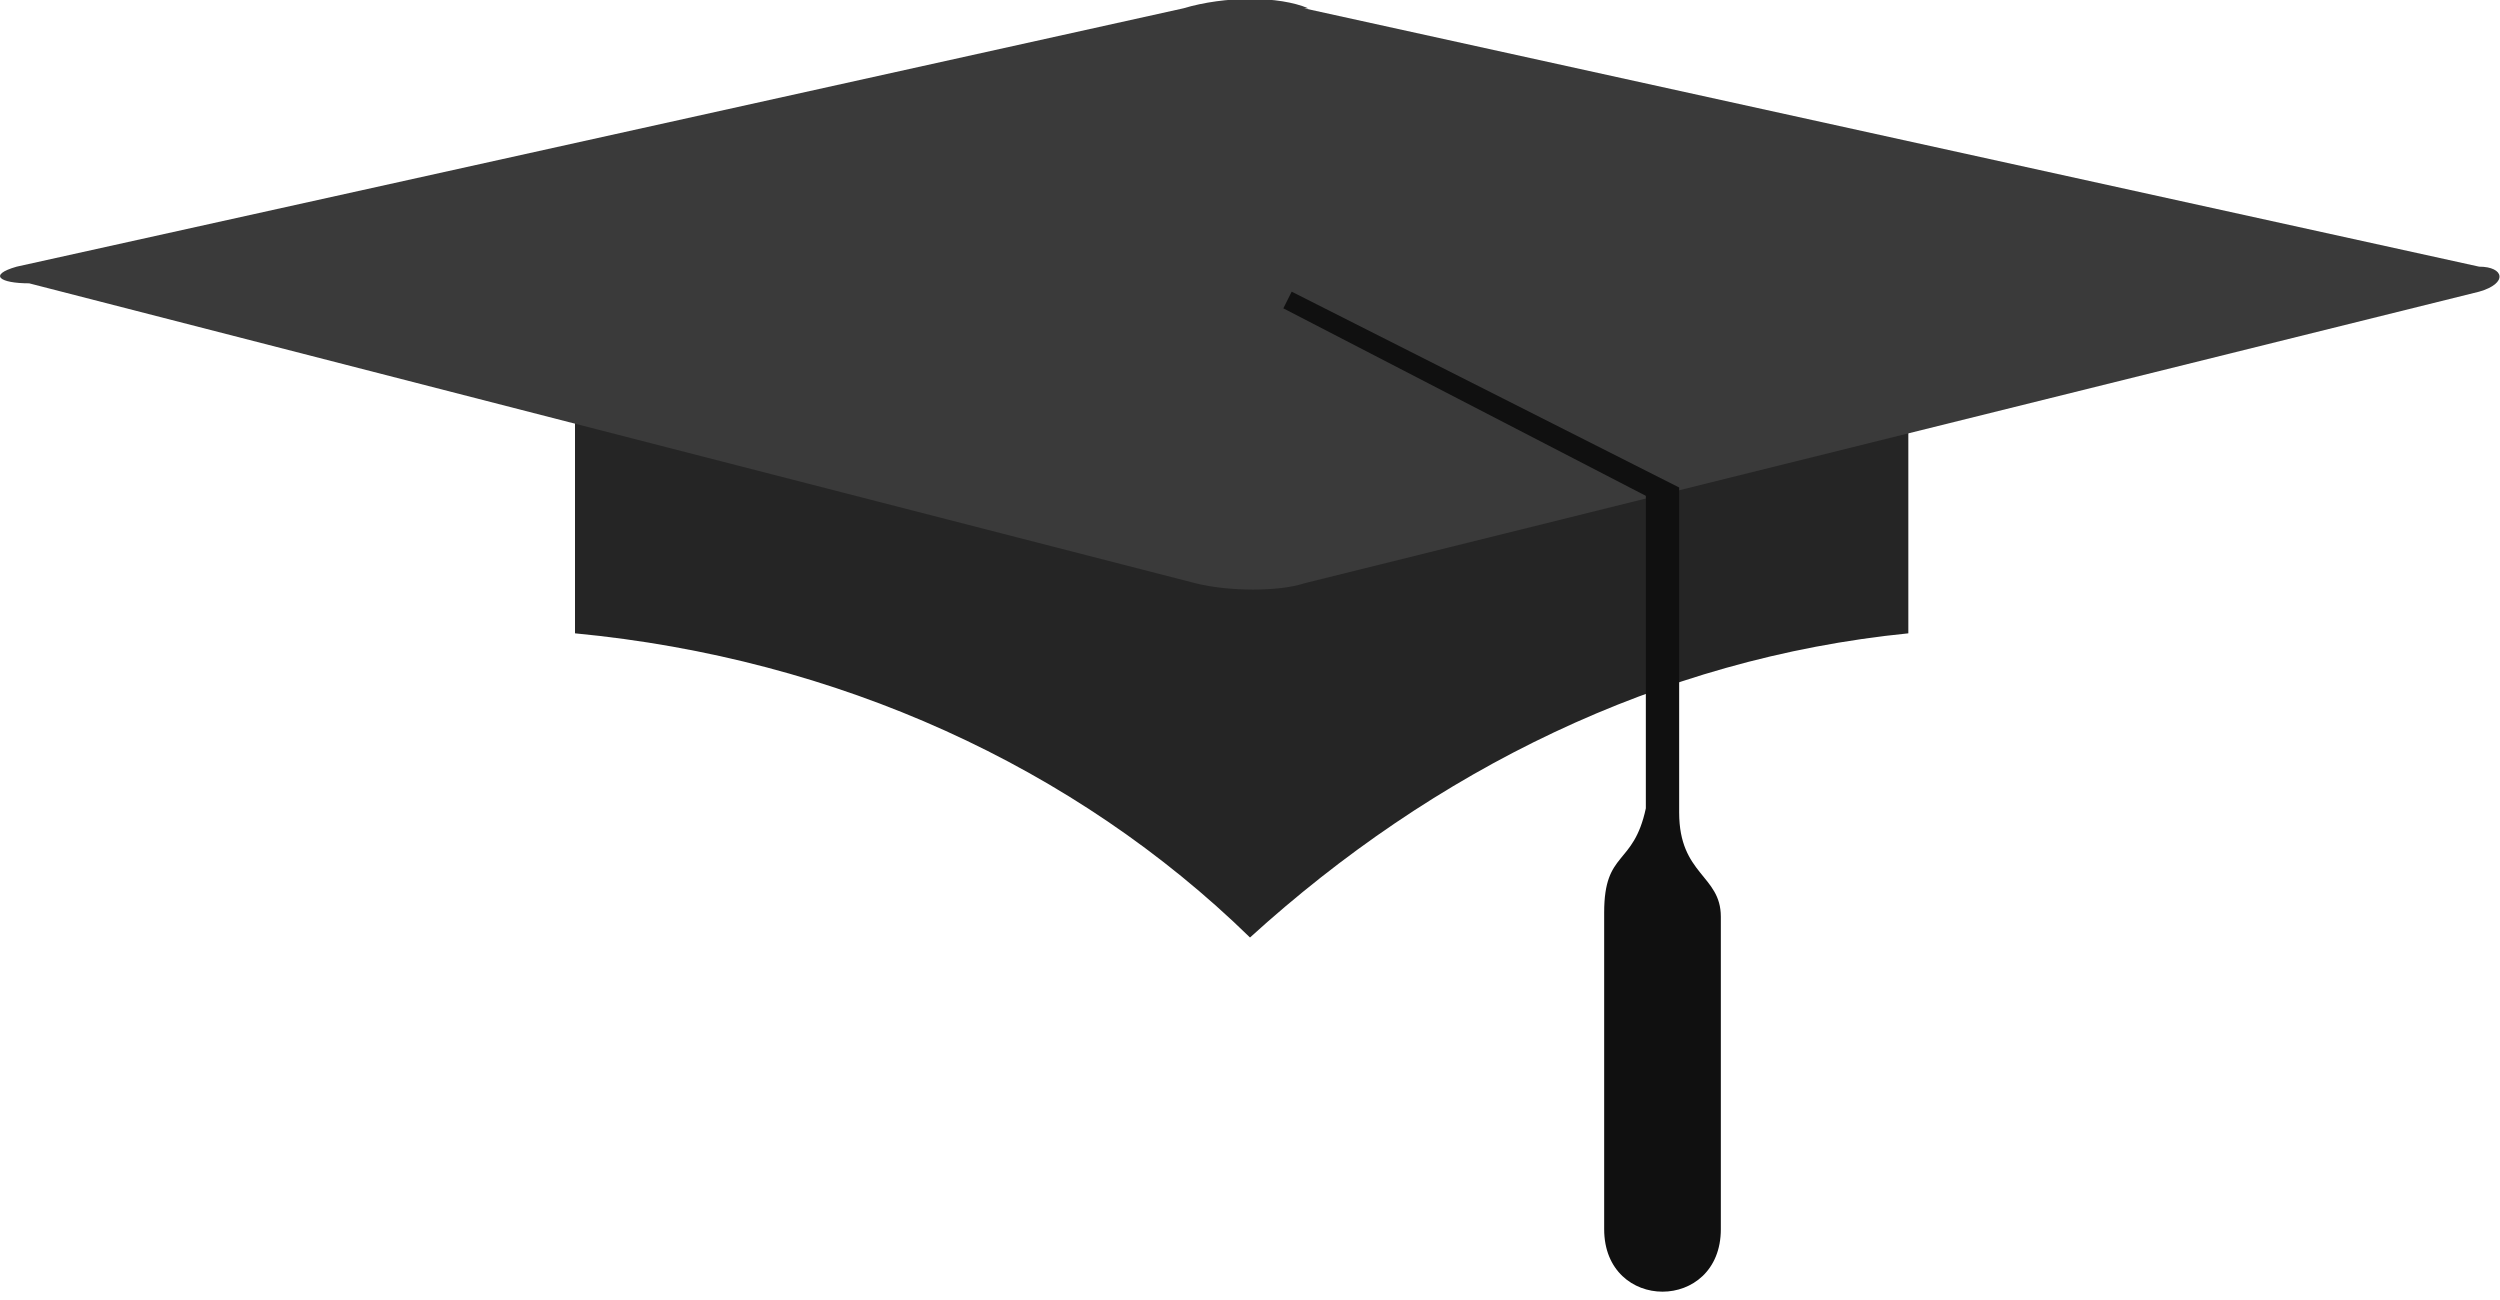<svg xmlns="http://www.w3.org/2000/svg" version="1" width="60" height="31.2">
  <path d="M13.8 9v6.2c6.3.6 12 3.2 16.2 7.3 4.4-4 9.8-6.7 15.8-7.3V9h-32z" fill="#252525"/>
  <path d="M31.3.2l28.2 6.2c.6 0 .7.4 0 .6l-28.2 7c-.6.2-1.8.2-2.6 0L.7 6.8c-.7 0-1-.2-.3-.4l28-6.2c1-.3 2.3-.3 3 0z" fill="#3a3a3a"/>
  <path d="M31 7l-.2.4 8.7 4.5v7.5c-.3 1.4-1 1-1 2.5v7.6c0 2 2.8 2 2.8 0V22c0-1-1-1-1-2.5v-7.8L31 7z" fill="#101010" fill-rule="evenodd"/>
</svg>
